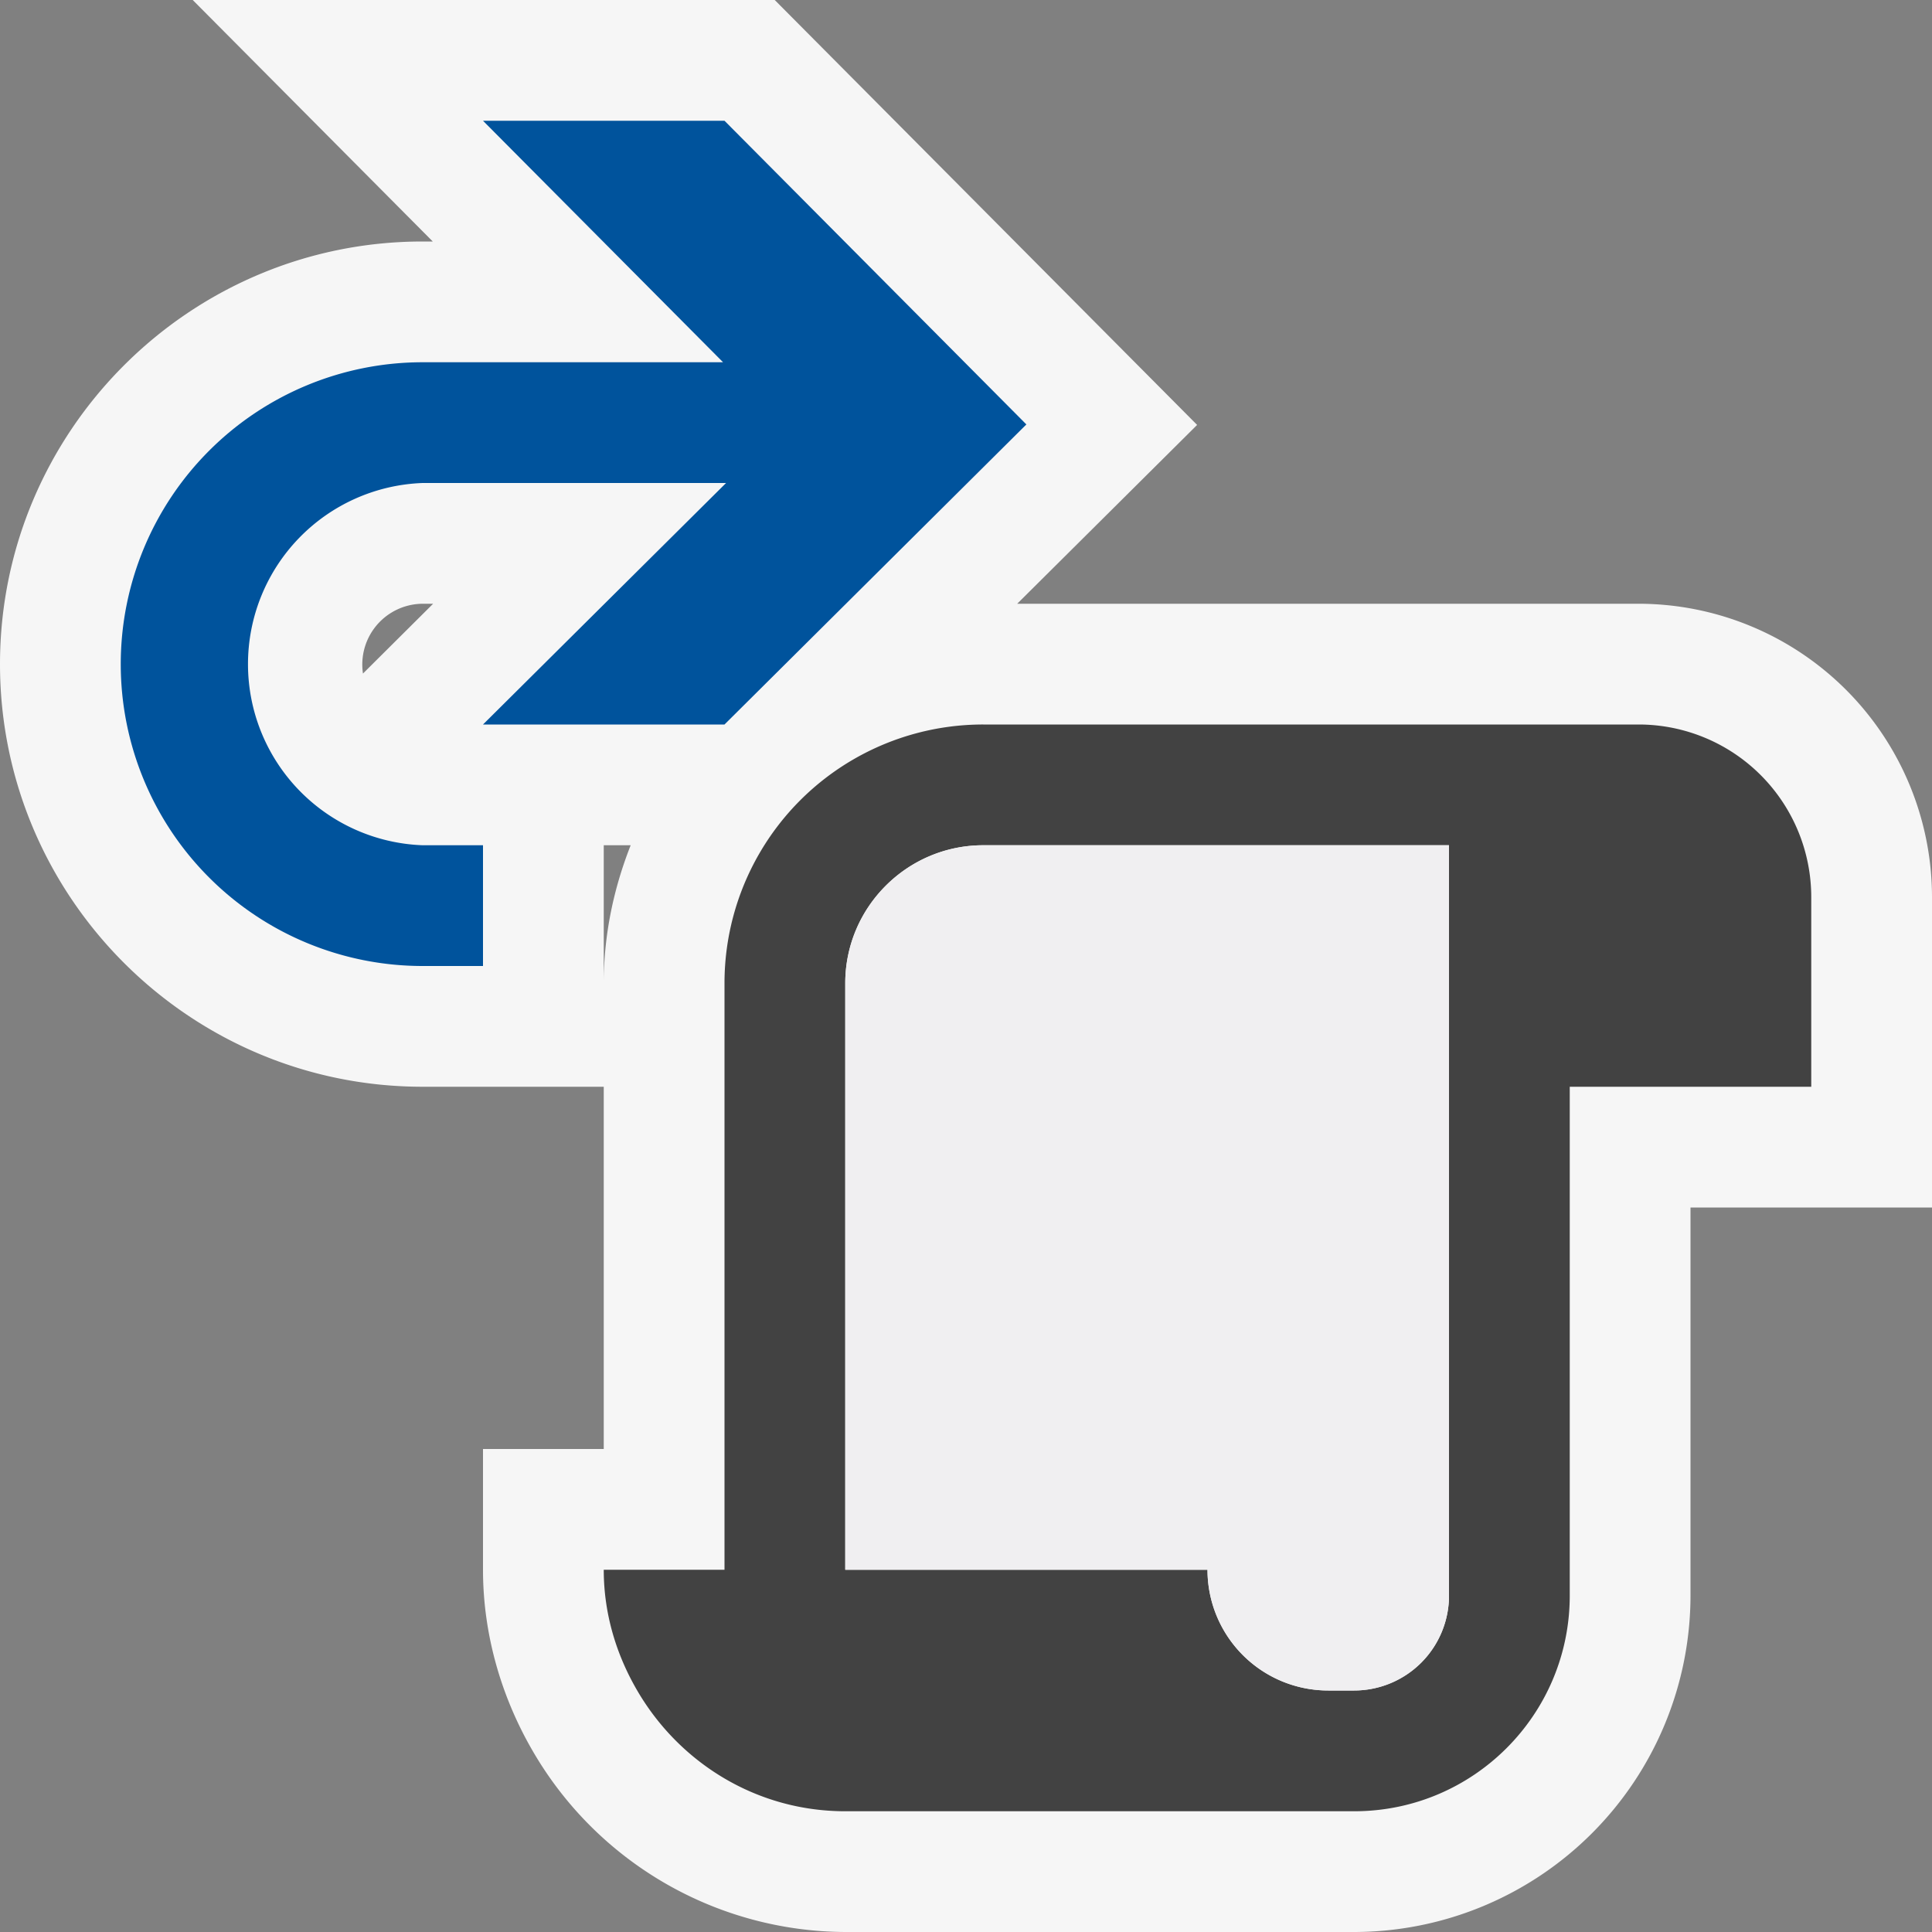 <svg xmlns="http://www.w3.org/2000/svg" viewBox="0 0 16 16"><rect x="0" y="0" width="16" height="16" fill="#808080" stroke="none"/><style>.st0{opacity:0}.st0,.st1{fill:#f6f6f6}.st2{fill:#424242}.st3{fill:#00539c}.st4{fill:#f0eff1}</style><g id="outline"><path class="st0" d="M0 0h16v16H0z"/><path class="st1" d="M13.571 5H8.424l1.49-1.481L6.416 0h-4.82l1.988 2H3.5C1.57 2 0 3.57 0 5.5S1.57 9 3.5 9H5v3H4v1c0 .519.143 1.039.413 1.503A3.005 3.005 0 0 0 7 16h4.215A2.789 2.789 0 0 0 14 13.214V10h2V7.429A2.432 2.432 0 0 0 13.571 5zm-10.565.578A.503.503 0 0 1 3.5 5h.087l-.581.578zM5 7h.223C5.083 7.355 5 7.739 5 8.143V7z"/></g><path class="st2" d="M13.571 6H8.143A2.142 2.142 0 0 0 6 8.143V13H5c0 .366.105.705.277 1 .347.596.985 1 1.723 1h4.215c.986 0 1.785-.8 1.785-1.786V9h2V7.429A1.43 1.43 0 0 0 13.571 6zM12 13.214a.786.786 0 0 1-.785.786H11a1 1 0 0 1-1-1H7V8.143C7 7.513 7.513 7 8.143 7H12v6.214z" id="icon_x5F_bg"/><path class="st3" d="M4 6l2.013-2H3.5a1.501 1.501 0 0 0 0 3H4v1h-.5a2.5 2.5 0 1 1 0-5h2.488L4 1h2l2.5 2.515L6 6H4z" id="color_x5F_action"/><path class="st4" d="M7 8.143V13h3a1 1 0 0 0 1 1h.215a.786.786 0 0 0 .785-.786V7H8.143C7.513 7 7 7.513 7 8.143z" id="icon_x5F_fg"/></svg>
